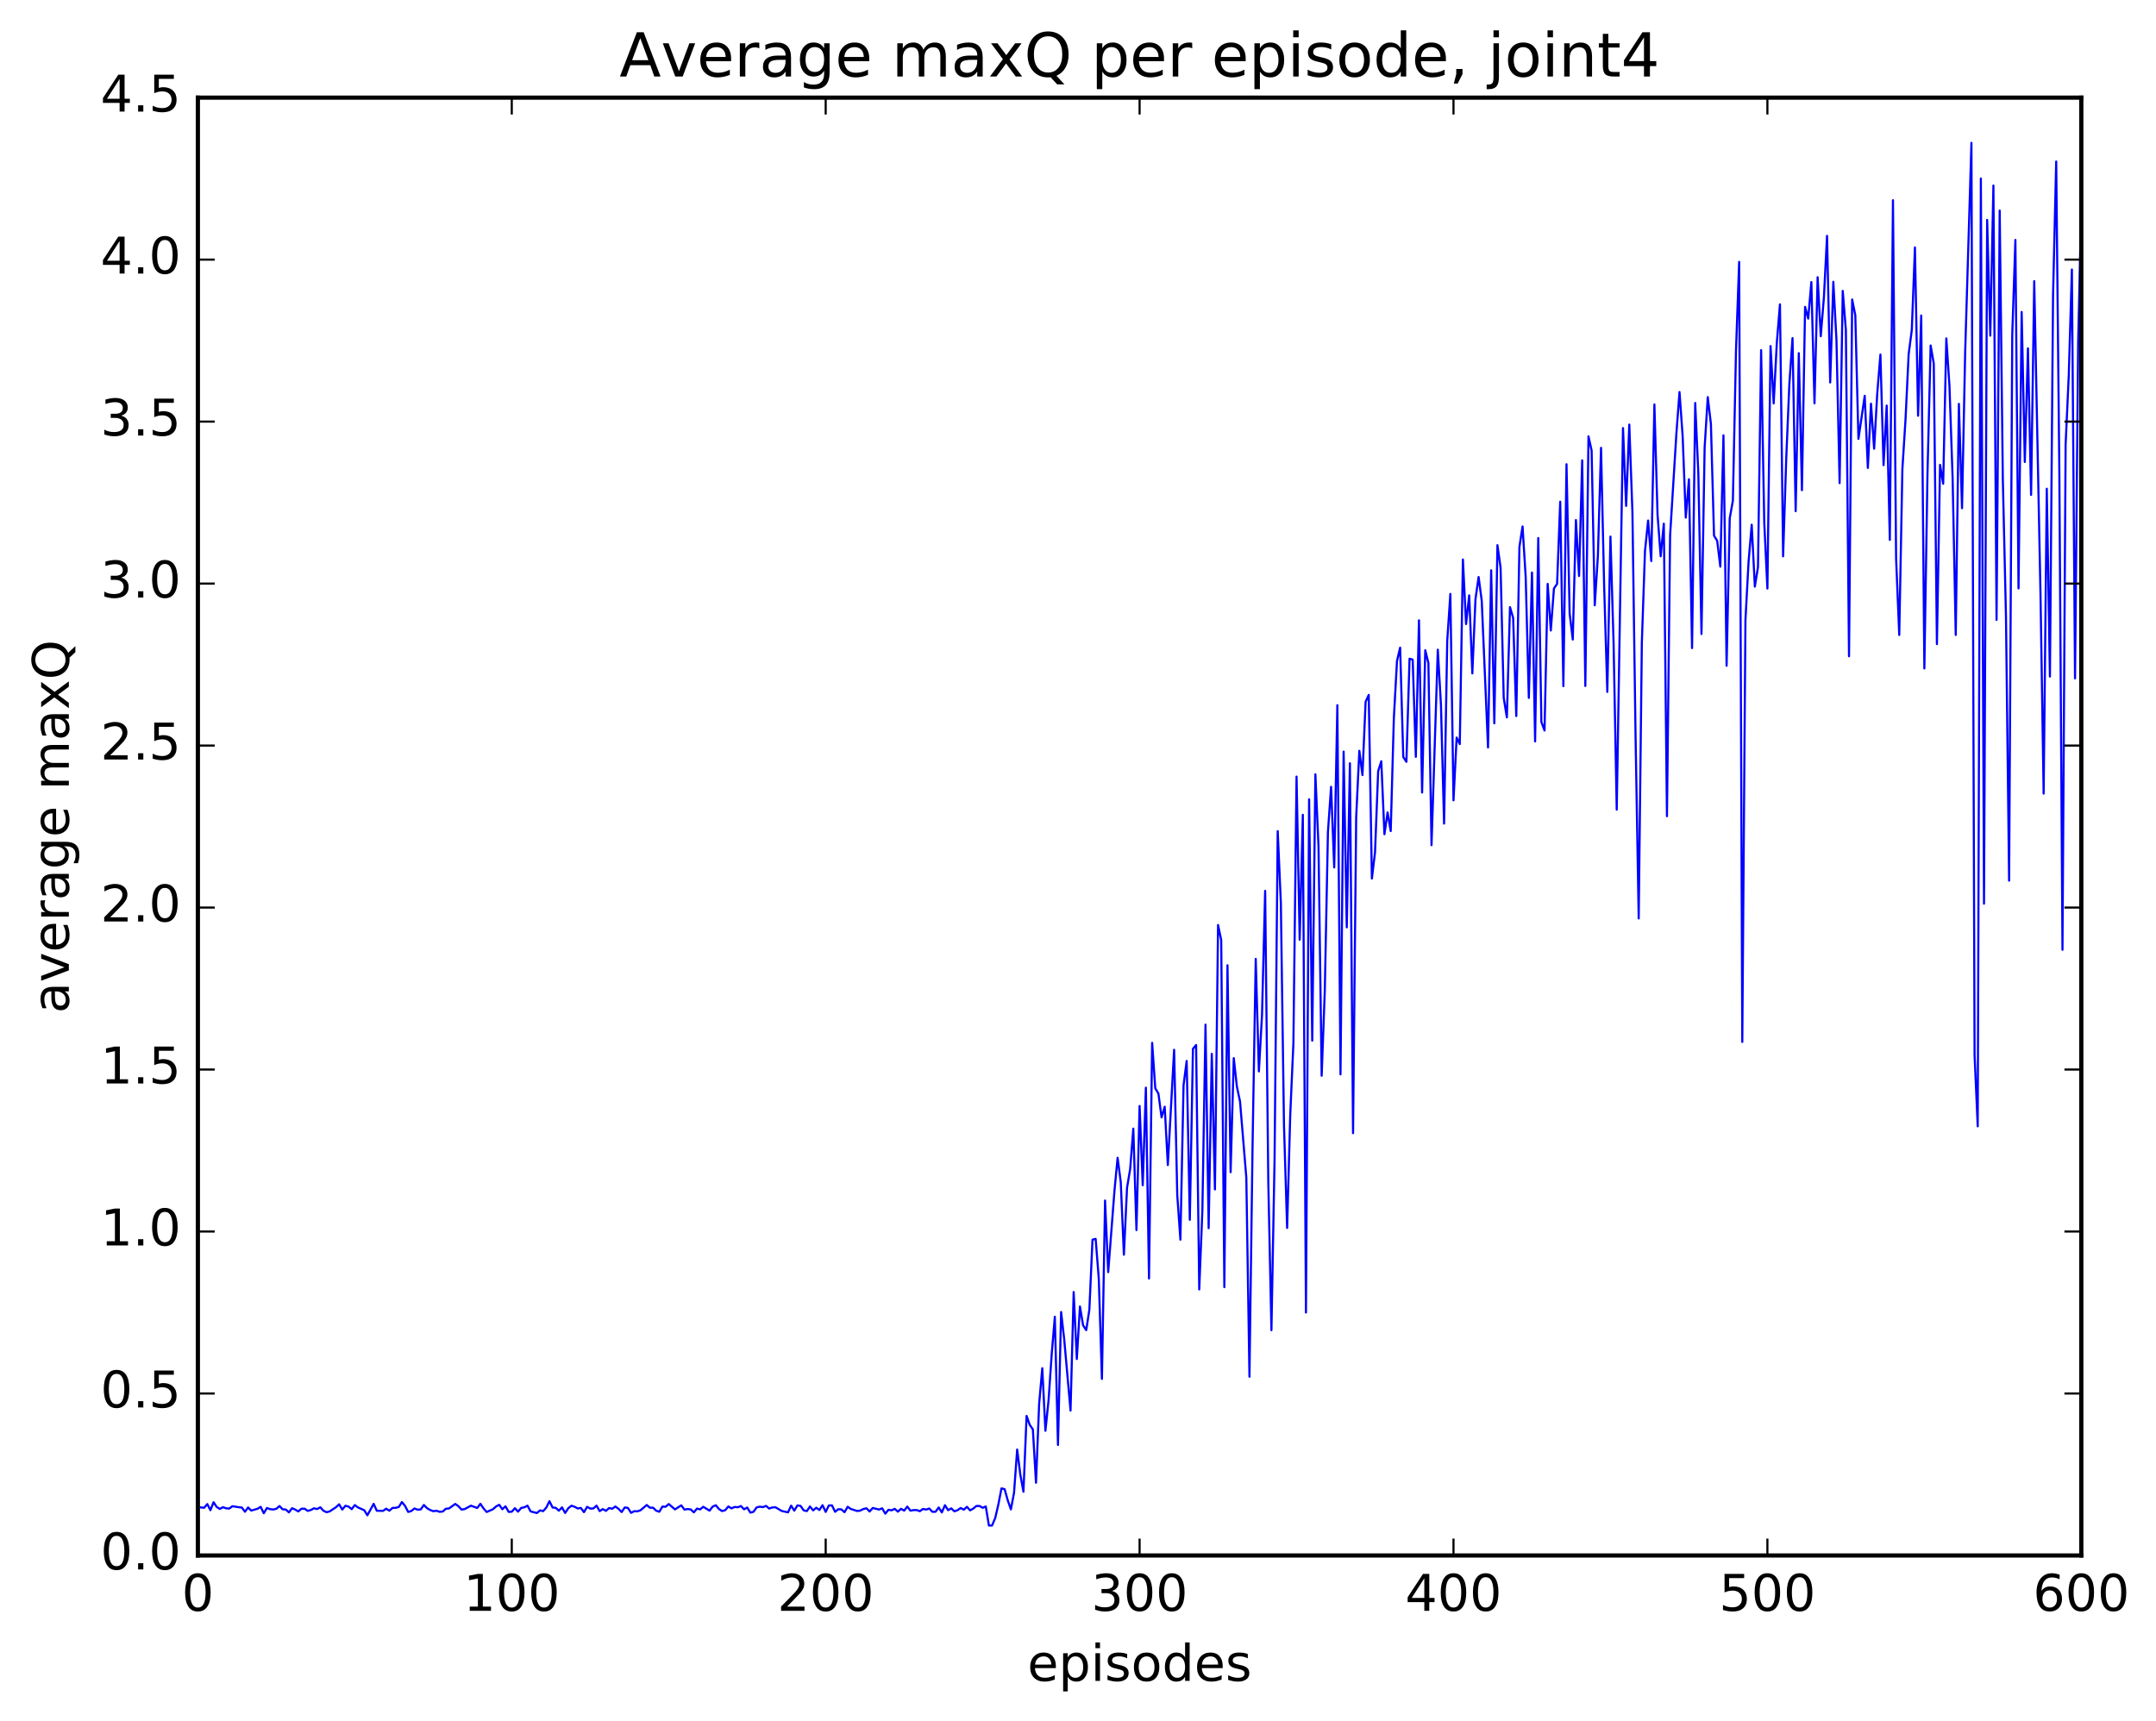 <?xml version="1.0" encoding="utf-8" standalone="no"?>
<!DOCTYPE svg PUBLIC "-//W3C//DTD SVG 1.1//EN"
  "http://www.w3.org/Graphics/SVG/1.1/DTD/svg11.dtd">
<!-- Created with matplotlib (http://matplotlib.org/) -->
<svg height="408pt" version="1.1" viewBox="0 0 511 408" width="511pt" xmlns="http://www.w3.org/2000/svg" xmlns:xlink="http://www.w3.org/1999/xlink">
 <defs>
  <style type="text/css">
*{stroke-linecap:butt;stroke-linejoin:round;stroke-miterlimit:100000;}
  </style>
 </defs>
 <g id="figure_1">
  <g id="patch_1">
   <path d="M 0 408.169 
L 511.95 408.169 
L 511.95 0 
L 0 0 
z
" style="fill:#ffffff;"/>
  </g>
  <g id="axes_1">
   <g id="patch_2">
    <path d="M 46.898 368.742 
L 493.298 368.742 
L 493.298 23.142 
L 46.898 23.142 
z
" style="fill:#ffffff;"/>
   </g>
   <g id="line2d_1">
    <path clip-path="url(#p9654640ce3)" d="M 47.642 357.354 
L 48.386 357.429 
L 49.13 356.557 
L 49.873 358.007 
L 50.617 356.123 
L 51.361 357.241 
L 52.105 357.71 
L 52.849 357.292 
L 53.593 357.561 
L 54.337 357.625 
L 55.081 357.063 
L 56.569 357.303 
L 57.313 357.372 
L 58.057 358.372 
L 58.801 357.366 
L 59.545 358.102 
L 61.033 357.673 
L 61.778 357.207 
L 62.522 358.739 
L 63.266 357.485 
L 64.01 357.761 
L 64.754 357.848 
L 65.498 357.676 
L 66.242 357.019 
L 66.986 357.803 
L 67.73 357.841 
L 68.474 358.525 
L 69.218 357.543 
L 69.962 357.86 
L 70.706 358.301 
L 71.45 357.661 
L 72.194 357.647 
L 72.938 358.177 
L 73.681 357.961 
L 74.425 357.557 
L 75.169 357.74 
L 75.913 357.316 
L 76.657 358.129 
L 77.401 358.493 
L 78.145 358.292 
L 79.633 357.301 
L 80.377 356.61 
L 81.121 357.856 
L 81.865 356.958 
L 82.609 357.155 
L 83.353 357.765 
L 84.097 356.794 
L 84.841 357.359 
L 86.329 358.015 
L 87.073 359.21 
L 88.561 356.501 
L 89.305 358.137 
L 90.793 358.164 
L 91.537 357.65 
L 92.281 358.136 
L 93.025 357.471 
L 93.769 357.445 
L 94.513 357.253 
L 95.257 356.075 
L 96.001 356.998 
L 96.746 358.421 
L 97.49 358.196 
L 98.234 357.599 
L 98.978 357.889 
L 99.722 357.825 
L 100.466 356.771 
L 101.21 357.525 
L 101.954 357.967 
L 102.698 358.241 
L 103.442 358.134 
L 104.186 358.393 
L 104.93 358.325 
L 105.674 357.664 
L 106.418 357.598 
L 107.906 356.521 
L 108.65 357.067 
L 109.394 357.864 
L 110.138 357.744 
L 111.626 356.941 
L 113.114 357.485 
L 113.858 356.486 
L 114.602 357.585 
L 115.346 358.434 
L 116.834 357.781 
L 117.578 357.126 
L 118.322 356.726 
L 119.066 357.785 
L 119.809 357.082 
L 120.553 358.41 
L 121.297 358.369 
L 122.041 357.532 
L 122.785 358.356 
L 123.529 357.463 
L 124.273 357.332 
L 125.017 356.927 
L 125.761 358.298 
L 127.249 358.682 
L 127.993 358.054 
L 128.738 358.23 
L 129.482 357.386 
L 130.226 355.872 
L 130.97 357.374 
L 131.714 357.444 
L 132.458 358.129 
L 133.202 357.343 
L 133.946 358.668 
L 134.69 357.545 
L 135.434 356.946 
L 136.178 357.19 
L 136.922 357.596 
L 137.666 357.475 
L 138.41 358.475 
L 139.154 357.208 
L 139.898 357.626 
L 140.642 357.592 
L 141.386 356.924 
L 142.13 358.225 
L 142.874 357.743 
L 143.618 358.164 
L 144.362 357.497 
L 145.106 357.663 
L 145.85 357.133 
L 146.594 357.684 
L 147.338 358.446 
L 148.082 357.352 
L 148.826 357.47 
L 149.57 358.637 
L 150.314 358.249 
L 151.058 358.279 
L 151.802 358.028 
L 153.29 356.771 
L 154.034 357.426 
L 154.778 357.404 
L 155.522 358.125 
L 156.266 358.373 
L 157.01 357.148 
L 157.754 357.197 
L 158.498 356.553 
L 159.986 357.819 
L 161.474 356.854 
L 162.218 357.868 
L 162.962 357.734 
L 163.706 357.827 
L 164.45 358.515 
L 165.194 357.633 
L 165.938 357.813 
L 166.681 357.199 
L 168.169 358.117 
L 168.913 357.164 
L 169.657 356.832 
L 170.401 357.73 
L 171.145 358.217 
L 171.889 358.001 
L 172.633 357.12 
L 173.377 357.571 
L 174.121 357.244 
L 174.865 357.312 
L 175.609 357.025 
L 176.353 357.799 
L 177.097 357.377 
L 177.841 358.588 
L 178.585 358.388 
L 179.329 357.345 
L 180.073 357.174 
L 180.817 357.28 
L 181.561 356.99 
L 182.305 357.617 
L 183.049 357.358 
L 183.793 357.312 
L 185.281 358.189 
L 186.769 358.521 
L 187.513 356.927 
L 188.257 358.121 
L 189.001 356.873 
L 189.745 356.993 
L 190.489 358.051 
L 191.233 358.218 
L 191.977 357.125 
L 192.721 358.054 
L 193.465 357.423 
L 194.209 357.962 
L 194.953 356.818 
L 195.697 358.415 
L 196.441 356.892 
L 197.185 356.859 
L 197.929 358.386 
L 198.673 357.784 
L 199.417 357.815 
L 200.161 358.484 
L 200.905 357.2 
L 201.649 357.706 
L 203.137 358.194 
L 203.881 358.105 
L 204.625 357.727 
L 205.369 357.56 
L 206.113 358.316 
L 206.857 357.482 
L 208.345 357.854 
L 209.089 357.563 
L 209.833 358.831 
L 210.577 357.908 
L 211.321 358.037 
L 212.065 357.689 
L 212.81 358.352 
L 213.554 357.675 
L 214.298 358.112 
L 215.042 357.151 
L 215.786 358.128 
L 216.53 357.98 
L 217.274 357.986 
L 218.018 358.244 
L 218.762 357.708 
L 219.506 357.862 
L 220.25 357.61 
L 220.994 358.391 
L 221.738 358.378 
L 222.482 357.361 
L 223.226 358.536 
L 223.97 356.828 
L 224.714 358.007 
L 225.458 357.575 
L 226.202 358.279 
L 226.946 358.01 
L 227.69 357.49 
L 228.434 357.893 
L 229.178 357.21 
L 229.922 358.044 
L 230.666 357.632 
L 231.41 357.011 
L 232.154 357.008 
L 232.898 357.441 
L 233.642 357.121 
L 234.386 361.647 
L 235.13 361.641 
L 235.874 359.881 
L 236.618 356.687 
L 237.362 352.839 
L 238.106 353.025 
L 238.85 355.671 
L 239.594 357.817 
L 240.338 353.906 
L 241.082 343.622 
L 241.826 349.54 
L 242.57 353.636 
L 243.314 335.662 
L 244.058 337.778 
L 244.802 338.848 
L 245.546 351.507 
L 246.29 332.77 
L 247.034 324.354 
L 247.778 339.183 
L 248.522 331.97 
L 249.266 321.044 
L 250.01 312.152 
L 250.754 342.551 
L 251.498 311.033 
L 252.242 317.612 
L 253.73 334.392 
L 254.474 306.284 
L 255.218 322.176 
L 255.962 309.72 
L 256.705 314.175 
L 257.45 315.328 
L 258.193 310.485 
L 258.938 293.872 
L 259.682 293.687 
L 260.425 303.084 
L 261.17 326.883 
L 261.913 284.594 
L 262.658 301.567 
L 264.146 282.242 
L 264.889 274.456 
L 265.634 280.237 
L 266.377 297.448 
L 267.122 281.581 
L 267.865 277.112 
L 268.61 267.555 
L 269.353 291.607 
L 270.098 262.182 
L 270.841 280.968 
L 271.586 257.846 
L 272.329 303.084 
L 273.074 247.211 
L 273.817 257.986 
L 274.562 259.257 
L 275.305 264.894 
L 276.05 262.355 
L 276.793 276.189 
L 278.281 248.869 
L 279.026 283.317 
L 279.769 293.878 
L 280.514 257.277 
L 281.257 251.509 
L 282.002 289.168 
L 282.745 248.631 
L 283.49 247.73 
L 284.233 305.678 
L 284.978 286.941 
L 285.721 242.903 
L 286.466 291.158 
L 287.209 249.829 
L 287.954 281.965 
L 288.697 219.286 
L 289.442 222.835 
L 290.185 305.136 
L 290.93 228.826 
L 291.673 277.884 
L 292.418 250.842 
L 293.161 257.602 
L 293.906 261.136 
L 295.394 279.155 
L 296.137 326.369 
L 296.882 270.924 
L 297.625 227.311 
L 298.37 253.987 
L 299.113 240.64 
L 299.858 211.191 
L 300.601 280.088 
L 301.346 315.34 
L 302.089 274.808 
L 302.834 197.031 
L 303.577 213.939 
L 304.322 266.821 
L 305.065 291.094 
L 305.81 264.105 
L 306.553 247.318 
L 307.298 184.098 
L 308.041 222.764 
L 308.786 193.15 
L 309.529 311.157 
L 310.274 189.479 
L 311.017 246.703 
L 311.762 183.555 
L 312.505 200.634 
L 313.25 255.016 
L 313.993 234.882 
L 314.738 197.228 
L 315.481 186.521 
L 316.226 205.637 
L 316.969 167.172 
L 317.714 254.687 
L 318.457 178.173 
L 319.202 219.838 
L 319.945 180.945 
L 320.69 268.637 
L 321.433 193.668 
L 322.178 177.988 
L 322.921 183.744 
L 323.666 166.374 
L 324.409 164.736 
L 325.154 208.265 
L 325.897 202.049 
L 326.642 182.815 
L 327.385 180.465 
L 328.13 197.766 
L 328.873 192.602 
L 329.618 197.015 
L 330.361 170.26 
L 331.106 156.682 
L 331.849 153.53 
L 332.594 179.457 
L 333.337 180.6 
L 334.082 156.153 
L 334.825 156.363 
L 335.57 179.416 
L 336.313 147.056 
L 337.058 187.88 
L 337.801 154.137 
L 338.546 157.151 
L 339.289 200.361 
L 340.777 154.013 
L 341.522 166.997 
L 342.265 195.239 
L 343.01 151.969 
L 343.753 140.793 
L 344.498 189.727 
L 345.241 174.846 
L 345.986 176.393 
L 346.729 132.635 
L 347.474 147.942 
L 348.217 141.132 
L 348.962 159.64 
L 349.705 142.042 
L 350.45 136.786 
L 351.193 142.448 
L 352.682 177.197 
L 353.425 135.196 
L 354.17 171.477 
L 354.913 129.234 
L 355.658 134.574 
L 356.401 165.467 
L 357.146 170.065 
L 357.889 143.924 
L 358.634 146.474 
L 359.377 169.748 
L 360.122 129.657 
L 360.865 124.798 
L 361.61 136.791 
L 362.353 165.447 
L 363.098 135.719 
L 363.841 175.768 
L 364.586 127.544 
L 365.329 171.145 
L 366.074 173.183 
L 366.817 138.42 
L 367.562 149.471 
L 368.305 139.509 
L 369.05 138.412 
L 369.793 118.936 
L 370.538 162.661 
L 371.281 110.047 
L 372.026 145.454 
L 372.769 151.608 
L 373.514 123.28 
L 374.257 136.542 
L 375.002 109.13 
L 375.745 162.617 
L 376.49 103.442 
L 377.233 106.802 
L 377.978 143.498 
L 378.721 131.797 
L 379.466 106.163 
L 380.209 139.107 
L 380.954 164.02 
L 381.697 127.208 
L 382.442 152.497 
L 383.185 191.946 
L 384.673 101.477 
L 385.418 119.933 
L 386.161 100.653 
L 386.906 121.367 
L 387.649 174.552 
L 388.394 217.729 
L 389.137 152.389 
L 389.882 130.655 
L 390.625 123.392 
L 391.37 133 
L 392.113 95.874 
L 392.858 121.996 
L 393.601 131.877 
L 394.346 124.14 
L 395.089 193.49 
L 395.834 126.964 
L 397.322 102.846 
L 398.065 92.93 
L 398.81 103.389 
L 399.553 122.702 
L 400.298 113.614 
L 401.041 153.637 
L 401.786 95.531 
L 402.529 112.297 
L 403.274 150.296 
L 404.017 106.156 
L 404.762 94.136 
L 405.505 100.472 
L 406.25 126.993 
L 406.993 128.19 
L 407.738 134.335 
L 408.481 103.195 
L 409.226 157.828 
L 409.969 122.867 
L 410.714 118.692 
L 411.457 82.969 
L 412.202 62.081 
L 412.945 247.007 
L 413.69 147.004 
L 414.433 133.177 
L 415.178 124.386 
L 415.921 139.066 
L 416.666 134.428 
L 417.409 83.004 
L 418.154 123.979 
L 418.897 139.514 
L 419.642 82.039 
L 420.385 95.641 
L 421.13 81.252 
L 421.873 72.151 
L 422.618 131.884 
L 423.361 108.697 
L 424.106 90.958 
L 424.849 80.146 
L 425.594 121.181 
L 426.337 83.721 
L 427.082 116.206 
L 427.825 72.746 
L 428.57 75.531 
L 429.313 66.862 
L 430.058 95.611 
L 430.801 65.718 
L 431.546 79.698 
L 432.289 70.519 
L 433.034 55.905 
L 433.777 90.668 
L 434.522 66.808 
L 435.265 80.56 
L 436.01 114.53 
L 436.753 68.957 
L 437.498 78.273 
L 438.241 155.578 
L 438.986 71 
L 439.729 74.709 
L 440.474 104.049 
L 441.962 93.829 
L 442.705 110.93 
L 443.45 95.695 
L 444.193 106.375 
L 444.938 93.208 
L 445.682 84.055 
L 446.425 110.273 
L 447.17 96.142 
L 447.913 127.983 
L 448.658 47.464 
L 449.401 132.444 
L 450.146 150.528 
L 450.889 111.21 
L 451.634 99.429 
L 452.377 83.957 
L 453.122 78.22 
L 453.865 58.653 
L 454.61 98.562 
L 455.353 74.797 
L 456.098 158.469 
L 456.841 112.159 
L 457.586 81.902 
L 458.329 86.17 
L 459.074 152.698 
L 459.817 110.195 
L 460.562 114.683 
L 461.305 80.216 
L 462.05 91.534 
L 462.793 113.196 
L 463.538 150.52 
L 464.281 95.736 
L 465.026 120.474 
L 465.769 83.487 
L 467.257 33.857 
L 468.002 250.175 
L 468.745 267.004 
L 469.49 42.32 
L 470.233 214.231 
L 470.978 52.125 
L 471.721 79.564 
L 472.466 43.985 
L 473.209 146.953 
L 473.954 49.915 
L 474.697 113.622 
L 475.442 146.185 
L 476.185 208.772 
L 476.93 79.414 
L 477.673 56.877 
L 478.418 139.489 
L 479.161 73.957 
L 479.906 109.521 
L 480.649 82.573 
L 481.394 117.325 
L 482.137 66.648 
L 483.625 140.856 
L 484.37 188.13 
L 485.113 115.853 
L 485.858 160.385 
L 486.601 69.9 
L 487.346 38.287 
L 488.089 111.895 
L 488.834 225.155 
L 489.577 105.404 
L 490.322 89.039 
L 491.065 63.891 
L 491.81 160.81 
L 492.553 80.927 
L 493.298 48.436 
L 493.298 48.436 
" style="fill:none;stroke:#0000ff;stroke-linecap:square;stroke-width:0.5;"/>
   </g>
   <g id="patch_3">
    <path d="M 493.298 368.742 
L 493.298 23.142 
" style="fill:none;stroke:#000000;stroke-linecap:square;stroke-linejoin:miter;"/>
   </g>
   <g id="patch_4">
    <path d="M 46.898 368.742 
L 46.898 23.142 
" style="fill:none;stroke:#000000;stroke-linecap:square;stroke-linejoin:miter;"/>
   </g>
   <g id="patch_5">
    <path d="M 46.898 23.142 
L 493.298 23.142 
" style="fill:none;stroke:#000000;stroke-linecap:square;stroke-linejoin:miter;"/>
   </g>
   <g id="patch_6">
    <path d="M 46.898 368.742 
L 493.298 368.742 
" style="fill:none;stroke:#000000;stroke-linecap:square;stroke-linejoin:miter;"/>
   </g>
   <g id="matplotlib.axis_1">
    <g id="xtick_1">
     <g id="line2d_2">
      <defs>
       <path d="M 0 0 
L 0 -4 
" id="m40bc221edb" style="stroke:#000000;stroke-width:0.5;"/>
      </defs>
      <g>
       <use style="stroke:#000000;stroke-width:0.5;" x="46.898" xlink:href="#m40bc221edb" y="368.742"/>
      </g>
     </g>
     <g id="line2d_3">
      <defs>
       <path d="M 0 0 
L 0 4 
" id="m021a0d7e4c" style="stroke:#000000;stroke-width:0.5;"/>
      </defs>
      <g>
       <use style="stroke:#000000;stroke-width:0.5;" x="46.898" xlink:href="#m021a0d7e4c" y="23.142"/>
      </g>
     </g>
     <g id="text_1">
      <!-- 0 -->
      <defs>
       <path d="M 31.781 66.406 
Q 24.172 66.406 20.328 58.906 
Q 16.5 51.422 16.5 36.375 
Q 16.5 21.391 20.328 13.891 
Q 24.172 6.391 31.781 6.391 
Q 39.453 6.391 43.281 13.891 
Q 47.125 21.391 47.125 36.375 
Q 47.125 51.422 43.281 58.906 
Q 39.453 66.406 31.781 66.406 
M 31.781 74.219 
Q 44.047 74.219 50.516 64.516 
Q 56.984 54.828 56.984 36.375 
Q 56.984 17.969 50.516 8.266 
Q 44.047 -1.422 31.781 -1.422 
Q 19.531 -1.422 13.062 8.266 
Q 6.594 17.969 6.594 36.375 
Q 6.594 54.828 13.062 64.516 
Q 19.531 74.219 31.781 74.219 
" id="BitstreamVeraSans-Roman-30"/>
      </defs>
      <g transform="translate(43.08 381.86)scale(0.12 -0.12)">
       <use xlink:href="#BitstreamVeraSans-Roman-30"/>
      </g>
     </g>
    </g>
    <g id="xtick_2">
     <g id="line2d_4">
      <g>
       <use style="stroke:#000000;stroke-width:0.5;" x="121.297" xlink:href="#m40bc221edb" y="368.742"/>
      </g>
     </g>
     <g id="line2d_5">
      <g>
       <use style="stroke:#000000;stroke-width:0.5;" x="121.297" xlink:href="#m021a0d7e4c" y="23.142"/>
      </g>
     </g>
     <g id="text_2">
      <!-- 100 -->
      <defs>
       <path d="M 12.406 8.297 
L 28.516 8.297 
L 28.516 63.922 
L 10.984 60.406 
L 10.984 69.391 
L 28.422 72.906 
L 38.281 72.906 
L 38.281 8.297 
L 54.391 8.297 
L 54.391 0 
L 12.406 0 
z
" id="BitstreamVeraSans-Roman-31"/>
      </defs>
      <g transform="translate(109.845 381.86)scale(0.12 -0.12)">
       <use xlink:href="#BitstreamVeraSans-Roman-31"/>
       <use x="63.623" xlink:href="#BitstreamVeraSans-Roman-30"/>
       <use x="127.246" xlink:href="#BitstreamVeraSans-Roman-30"/>
      </g>
     </g>
    </g>
    <g id="xtick_3">
     <g id="line2d_6">
      <g>
       <use style="stroke:#000000;stroke-width:0.5;" x="195.697" xlink:href="#m40bc221edb" y="368.742"/>
      </g>
     </g>
     <g id="line2d_7">
      <g>
       <use style="stroke:#000000;stroke-width:0.5;" x="195.697" xlink:href="#m021a0d7e4c" y="23.142"/>
      </g>
     </g>
     <g id="text_3">
      <!-- 200 -->
      <defs>
       <path d="M 19.188 8.297 
L 53.609 8.297 
L 53.609 0 
L 7.328 0 
L 7.328 8.297 
Q 12.938 14.109 22.625 23.891 
Q 32.328 33.688 34.812 36.531 
Q 39.547 41.844 41.422 45.531 
Q 43.312 49.219 43.312 52.781 
Q 43.312 58.594 39.234 62.25 
Q 35.156 65.922 28.609 65.922 
Q 23.969 65.922 18.812 64.312 
Q 13.672 62.703 7.812 59.422 
L 7.812 69.391 
Q 13.766 71.781 18.938 73 
Q 24.125 74.219 28.422 74.219 
Q 39.75 74.219 46.484 68.547 
Q 53.219 62.891 53.219 53.422 
Q 53.219 48.922 51.531 44.891 
Q 49.859 40.875 45.406 35.406 
Q 44.188 33.984 37.641 27.219 
Q 31.109 20.453 19.188 8.297 
" id="BitstreamVeraSans-Roman-32"/>
      </defs>
      <g transform="translate(184.245 381.86)scale(0.12 -0.12)">
       <use xlink:href="#BitstreamVeraSans-Roman-32"/>
       <use x="63.623" xlink:href="#BitstreamVeraSans-Roman-30"/>
       <use x="127.246" xlink:href="#BitstreamVeraSans-Roman-30"/>
      </g>
     </g>
    </g>
    <g id="xtick_4">
     <g id="line2d_8">
      <g>
       <use style="stroke:#000000;stroke-width:0.5;" x="270.098" xlink:href="#m40bc221edb" y="368.742"/>
      </g>
     </g>
     <g id="line2d_9">
      <g>
       <use style="stroke:#000000;stroke-width:0.5;" x="270.098" xlink:href="#m021a0d7e4c" y="23.142"/>
      </g>
     </g>
     <g id="text_4">
      <!-- 300 -->
      <defs>
       <path d="M 40.578 39.312 
Q 47.656 37.797 51.625 33 
Q 55.609 28.219 55.609 21.188 
Q 55.609 10.406 48.188 4.484 
Q 40.766 -1.422 27.094 -1.422 
Q 22.516 -1.422 17.656 -0.516 
Q 12.797 0.391 7.625 2.203 
L 7.625 11.719 
Q 11.719 9.328 16.594 8.109 
Q 21.484 6.891 26.812 6.891 
Q 36.078 6.891 40.938 10.547 
Q 45.797 14.203 45.797 21.188 
Q 45.797 27.641 41.281 31.266 
Q 36.766 34.906 28.719 34.906 
L 20.219 34.906 
L 20.219 43.016 
L 29.109 43.016 
Q 36.375 43.016 40.234 45.922 
Q 44.094 48.828 44.094 54.297 
Q 44.094 59.906 40.109 62.906 
Q 36.141 65.922 28.719 65.922 
Q 24.656 65.922 20.016 65.031 
Q 15.375 64.156 9.812 62.312 
L 9.812 71.094 
Q 15.438 72.656 20.344 73.438 
Q 25.25 74.219 29.594 74.219 
Q 40.828 74.219 47.359 69.109 
Q 53.906 64.016 53.906 55.328 
Q 53.906 49.266 50.438 45.094 
Q 46.969 40.922 40.578 39.312 
" id="BitstreamVeraSans-Roman-33"/>
      </defs>
      <g transform="translate(258.645 381.86)scale(0.12 -0.12)">
       <use xlink:href="#BitstreamVeraSans-Roman-33"/>
       <use x="63.623" xlink:href="#BitstreamVeraSans-Roman-30"/>
       <use x="127.246" xlink:href="#BitstreamVeraSans-Roman-30"/>
      </g>
     </g>
    </g>
    <g id="xtick_5">
     <g id="line2d_10">
      <g>
       <use style="stroke:#000000;stroke-width:0.5;" x="344.498" xlink:href="#m40bc221edb" y="368.742"/>
      </g>
     </g>
     <g id="line2d_11">
      <g>
       <use style="stroke:#000000;stroke-width:0.5;" x="344.498" xlink:href="#m021a0d7e4c" y="23.142"/>
      </g>
     </g>
     <g id="text_5">
      <!-- 400 -->
      <defs>
       <path d="M 37.797 64.312 
L 12.891 25.391 
L 37.797 25.391 
z
M 35.203 72.906 
L 47.609 72.906 
L 47.609 25.391 
L 58.016 25.391 
L 58.016 17.188 
L 47.609 17.188 
L 47.609 0 
L 37.797 0 
L 37.797 17.188 
L 4.891 17.188 
L 4.891 26.703 
z
" id="BitstreamVeraSans-Roman-34"/>
      </defs>
      <g transform="translate(333.045 381.86)scale(0.12 -0.12)">
       <use xlink:href="#BitstreamVeraSans-Roman-34"/>
       <use x="63.623" xlink:href="#BitstreamVeraSans-Roman-30"/>
       <use x="127.246" xlink:href="#BitstreamVeraSans-Roman-30"/>
      </g>
     </g>
    </g>
    <g id="xtick_6">
     <g id="line2d_12">
      <g>
       <use style="stroke:#000000;stroke-width:0.5;" x="418.897" xlink:href="#m40bc221edb" y="368.742"/>
      </g>
     </g>
     <g id="line2d_13">
      <g>
       <use style="stroke:#000000;stroke-width:0.5;" x="418.897" xlink:href="#m021a0d7e4c" y="23.142"/>
      </g>
     </g>
     <g id="text_6">
      <!-- 500 -->
      <defs>
       <path d="M 10.797 72.906 
L 49.516 72.906 
L 49.516 64.594 
L 19.828 64.594 
L 19.828 46.734 
Q 21.969 47.469 24.109 47.828 
Q 26.266 48.188 28.422 48.188 
Q 40.625 48.188 47.75 41.5 
Q 54.891 34.812 54.891 23.391 
Q 54.891 11.625 47.562 5.094 
Q 40.234 -1.422 26.906 -1.422 
Q 22.312 -1.422 17.547 -0.641 
Q 12.797 0.141 7.719 1.703 
L 7.719 11.625 
Q 12.109 9.234 16.797 8.062 
Q 21.484 6.891 26.703 6.891 
Q 35.156 6.891 40.078 11.328 
Q 45.016 15.766 45.016 23.391 
Q 45.016 31 40.078 35.438 
Q 35.156 39.891 26.703 39.891 
Q 22.75 39.891 18.812 39.016 
Q 14.891 38.141 10.797 36.281 
z
" id="BitstreamVeraSans-Roman-35"/>
      </defs>
      <g transform="translate(407.445 381.86)scale(0.12 -0.12)">
       <use xlink:href="#BitstreamVeraSans-Roman-35"/>
       <use x="63.623" xlink:href="#BitstreamVeraSans-Roman-30"/>
       <use x="127.246" xlink:href="#BitstreamVeraSans-Roman-30"/>
      </g>
     </g>
    </g>
    <g id="xtick_7">
     <g id="line2d_14">
      <g>
       <use style="stroke:#000000;stroke-width:0.5;" x="493.298" xlink:href="#m40bc221edb" y="368.742"/>
      </g>
     </g>
     <g id="line2d_15">
      <g>
       <use style="stroke:#000000;stroke-width:0.5;" x="493.298" xlink:href="#m021a0d7e4c" y="23.142"/>
      </g>
     </g>
     <g id="text_7">
      <!-- 600 -->
      <defs>
       <path d="M 33.016 40.375 
Q 26.375 40.375 22.484 35.828 
Q 18.609 31.297 18.609 23.391 
Q 18.609 15.531 22.484 10.953 
Q 26.375 6.391 33.016 6.391 
Q 39.656 6.391 43.531 10.953 
Q 47.406 15.531 47.406 23.391 
Q 47.406 31.297 43.531 35.828 
Q 39.656 40.375 33.016 40.375 
M 52.594 71.297 
L 52.594 62.312 
Q 48.875 64.062 45.094 64.984 
Q 41.312 65.922 37.594 65.922 
Q 27.828 65.922 22.672 59.328 
Q 17.531 52.734 16.797 39.406 
Q 19.672 43.656 24.016 45.922 
Q 28.375 48.188 33.594 48.188 
Q 44.578 48.188 50.953 41.516 
Q 57.328 34.859 57.328 23.391 
Q 57.328 12.156 50.688 5.359 
Q 44.047 -1.422 33.016 -1.422 
Q 20.359 -1.422 13.672 8.266 
Q 6.984 17.969 6.984 36.375 
Q 6.984 53.656 15.188 63.938 
Q 23.391 74.219 37.203 74.219 
Q 40.922 74.219 44.703 73.484 
Q 48.484 72.75 52.594 71.297 
" id="BitstreamVeraSans-Roman-36"/>
      </defs>
      <g transform="translate(481.845 381.86)scale(0.12 -0.12)">
       <use xlink:href="#BitstreamVeraSans-Roman-36"/>
       <use x="63.623" xlink:href="#BitstreamVeraSans-Roman-30"/>
       <use x="127.246" xlink:href="#BitstreamVeraSans-Roman-30"/>
      </g>
     </g>
    </g>
    <g id="text_8">
     <!-- episodes -->
     <defs>
      <path d="M 45.406 46.391 
L 45.406 75.984 
L 54.391 75.984 
L 54.391 0 
L 45.406 0 
L 45.406 8.203 
Q 42.578 3.328 38.25 0.953 
Q 33.938 -1.422 27.875 -1.422 
Q 17.969 -1.422 11.734 6.484 
Q 5.516 14.406 5.516 27.297 
Q 5.516 40.188 11.734 48.094 
Q 17.969 56 27.875 56 
Q 33.938 56 38.25 53.625 
Q 42.578 51.266 45.406 46.391 
M 14.797 27.297 
Q 14.797 17.391 18.875 11.75 
Q 22.953 6.109 30.078 6.109 
Q 37.203 6.109 41.297 11.75 
Q 45.406 17.391 45.406 27.297 
Q 45.406 37.203 41.297 42.844 
Q 37.203 48.484 30.078 48.484 
Q 22.953 48.484 18.875 42.844 
Q 14.797 37.203 14.797 27.297 
" id="BitstreamVeraSans-Roman-64"/>
      <path d="M 44.281 53.078 
L 44.281 44.578 
Q 40.484 46.531 36.375 47.5 
Q 32.281 48.484 27.875 48.484 
Q 21.188 48.484 17.844 46.438 
Q 14.5 44.391 14.5 40.281 
Q 14.5 37.156 16.891 35.375 
Q 19.281 33.594 26.516 31.984 
L 29.594 31.297 
Q 39.156 29.25 43.188 25.516 
Q 47.219 21.781 47.219 15.094 
Q 47.219 7.469 41.188 3.016 
Q 35.156 -1.422 24.609 -1.422 
Q 20.219 -1.422 15.453 -0.562 
Q 10.688 0.297 5.422 2 
L 5.422 11.281 
Q 10.406 8.688 15.234 7.391 
Q 20.062 6.109 24.812 6.109 
Q 31.156 6.109 34.562 8.281 
Q 37.984 10.453 37.984 14.406 
Q 37.984 18.062 35.516 20.016 
Q 33.062 21.969 24.703 23.781 
L 21.578 24.516 
Q 13.234 26.266 9.516 29.906 
Q 5.812 33.547 5.812 39.891 
Q 5.812 47.609 11.281 51.797 
Q 16.75 56 26.812 56 
Q 31.781 56 36.172 55.266 
Q 40.578 54.547 44.281 53.078 
" id="BitstreamVeraSans-Roman-73"/>
      <path d="M 56.203 29.594 
L 56.203 25.203 
L 14.891 25.203 
Q 15.484 15.922 20.484 11.062 
Q 25.484 6.203 34.422 6.203 
Q 39.594 6.203 44.453 7.469 
Q 49.312 8.734 54.109 11.281 
L 54.109 2.781 
Q 49.266 0.734 44.188 -0.344 
Q 39.109 -1.422 33.891 -1.422 
Q 20.797 -1.422 13.156 6.188 
Q 5.516 13.812 5.516 26.812 
Q 5.516 40.234 12.766 48.109 
Q 20.016 56 32.328 56 
Q 43.359 56 49.781 48.891 
Q 56.203 41.797 56.203 29.594 
M 47.219 32.234 
Q 47.125 39.594 43.094 43.984 
Q 39.062 48.391 32.422 48.391 
Q 24.906 48.391 20.391 44.141 
Q 15.875 39.891 15.188 32.172 
z
" id="BitstreamVeraSans-Roman-65"/>
      <path d="M 30.609 48.391 
Q 23.391 48.391 19.188 42.75 
Q 14.984 37.109 14.984 27.297 
Q 14.984 17.484 19.156 11.844 
Q 23.344 6.203 30.609 6.203 
Q 37.797 6.203 41.984 11.859 
Q 46.188 17.531 46.188 27.297 
Q 46.188 37.016 41.984 42.703 
Q 37.797 48.391 30.609 48.391 
M 30.609 56 
Q 42.328 56 49.016 48.375 
Q 55.719 40.766 55.719 27.297 
Q 55.719 13.875 49.016 6.219 
Q 42.328 -1.422 30.609 -1.422 
Q 18.844 -1.422 12.172 6.219 
Q 5.516 13.875 5.516 27.297 
Q 5.516 40.766 12.172 48.375 
Q 18.844 56 30.609 56 
" id="BitstreamVeraSans-Roman-6f"/>
      <path d="M 9.422 54.688 
L 18.406 54.688 
L 18.406 0 
L 9.422 0 
z
M 9.422 75.984 
L 18.406 75.984 
L 18.406 64.594 
L 9.422 64.594 
z
" id="BitstreamVeraSans-Roman-69"/>
      <path d="M 18.109 8.203 
L 18.109 -20.797 
L 9.078 -20.797 
L 9.078 54.688 
L 18.109 54.688 
L 18.109 46.391 
Q 20.953 51.266 25.266 53.625 
Q 29.594 56 35.594 56 
Q 45.562 56 51.781 48.094 
Q 58.016 40.188 58.016 27.297 
Q 58.016 14.406 51.781 6.484 
Q 45.562 -1.422 35.594 -1.422 
Q 29.594 -1.422 25.266 0.953 
Q 20.953 3.328 18.109 8.203 
M 48.688 27.297 
Q 48.688 37.203 44.609 42.844 
Q 40.531 48.484 33.406 48.484 
Q 26.266 48.484 22.188 42.844 
Q 18.109 37.203 18.109 27.297 
Q 18.109 17.391 22.188 11.75 
Q 26.266 6.109 33.406 6.109 
Q 40.531 6.109 44.609 11.75 
Q 48.688 17.391 48.688 27.297 
" id="BitstreamVeraSans-Roman-70"/>
     </defs>
     <g transform="translate(243.506 398.474)scale(0.12 -0.12)">
      <use xlink:href="#BitstreamVeraSans-Roman-65"/>
      <use x="61.523" xlink:href="#BitstreamVeraSans-Roman-70"/>
      <use x="125.0" xlink:href="#BitstreamVeraSans-Roman-69"/>
      <use x="152.783" xlink:href="#BitstreamVeraSans-Roman-73"/>
      <use x="204.883" xlink:href="#BitstreamVeraSans-Roman-6f"/>
      <use x="266.064" xlink:href="#BitstreamVeraSans-Roman-64"/>
      <use x="329.541" xlink:href="#BitstreamVeraSans-Roman-65"/>
      <use x="391.064" xlink:href="#BitstreamVeraSans-Roman-73"/>
     </g>
    </g>
   </g>
   <g id="matplotlib.axis_2">
    <g id="ytick_1">
     <g id="line2d_16">
      <defs>
       <path d="M 0 0 
L 4 0 
" id="m73e6da8cd7" style="stroke:#000000;stroke-width:0.5;"/>
      </defs>
      <g>
       <use style="stroke:#000000;stroke-width:0.5;" x="46.898" xlink:href="#m73e6da8cd7" y="368.742"/>
      </g>
     </g>
     <g id="line2d_17">
      <defs>
       <path d="M 0 0 
L -4 0 
" id="m8d1c3f0416" style="stroke:#000000;stroke-width:0.5;"/>
      </defs>
      <g>
       <use style="stroke:#000000;stroke-width:0.5;" x="493.298" xlink:href="#m8d1c3f0416" y="368.742"/>
      </g>
     </g>
     <g id="text_9">
      <!-- 0.0 -->
      <defs>
       <path d="M 10.688 12.406 
L 21 12.406 
L 21 0 
L 10.688 0 
z
" id="BitstreamVeraSans-Roman-2e"/>
      </defs>
      <g transform="translate(23.814 372.053)scale(0.12 -0.12)">
       <use xlink:href="#BitstreamVeraSans-Roman-30"/>
       <use x="63.623" xlink:href="#BitstreamVeraSans-Roman-2e"/>
       <use x="95.41" xlink:href="#BitstreamVeraSans-Roman-30"/>
      </g>
     </g>
    </g>
    <g id="ytick_2">
     <g id="line2d_18">
      <g>
       <use style="stroke:#000000;stroke-width:0.5;" x="46.898" xlink:href="#m73e6da8cd7" y="330.342"/>
      </g>
     </g>
     <g id="line2d_19">
      <g>
       <use style="stroke:#000000;stroke-width:0.5;" x="493.298" xlink:href="#m8d1c3f0416" y="330.342"/>
      </g>
     </g>
     <g id="text_10">
      <!-- 0.5 -->
      <g transform="translate(23.814 333.653)scale(0.12 -0.12)">
       <use xlink:href="#BitstreamVeraSans-Roman-30"/>
       <use x="63.623" xlink:href="#BitstreamVeraSans-Roman-2e"/>
       <use x="95.41" xlink:href="#BitstreamVeraSans-Roman-35"/>
      </g>
     </g>
    </g>
    <g id="ytick_3">
     <g id="line2d_20">
      <g>
       <use style="stroke:#000000;stroke-width:0.5;" x="46.898" xlink:href="#m73e6da8cd7" y="291.942"/>
      </g>
     </g>
     <g id="line2d_21">
      <g>
       <use style="stroke:#000000;stroke-width:0.5;" x="493.298" xlink:href="#m8d1c3f0416" y="291.942"/>
      </g>
     </g>
     <g id="text_11">
      <!-- 1.0 -->
      <g transform="translate(23.814 295.253)scale(0.12 -0.12)">
       <use xlink:href="#BitstreamVeraSans-Roman-31"/>
       <use x="63.623" xlink:href="#BitstreamVeraSans-Roman-2e"/>
       <use x="95.41" xlink:href="#BitstreamVeraSans-Roman-30"/>
      </g>
     </g>
    </g>
    <g id="ytick_4">
     <g id="line2d_22">
      <g>
       <use style="stroke:#000000;stroke-width:0.5;" x="46.898" xlink:href="#m73e6da8cd7" y="253.542"/>
      </g>
     </g>
     <g id="line2d_23">
      <g>
       <use style="stroke:#000000;stroke-width:0.5;" x="493.298" xlink:href="#m8d1c3f0416" y="253.542"/>
      </g>
     </g>
     <g id="text_12">
      <!-- 1.5 -->
      <g transform="translate(23.814 256.853)scale(0.12 -0.12)">
       <use xlink:href="#BitstreamVeraSans-Roman-31"/>
       <use x="63.623" xlink:href="#BitstreamVeraSans-Roman-2e"/>
       <use x="95.41" xlink:href="#BitstreamVeraSans-Roman-35"/>
      </g>
     </g>
    </g>
    <g id="ytick_5">
     <g id="line2d_24">
      <g>
       <use style="stroke:#000000;stroke-width:0.5;" x="46.898" xlink:href="#m73e6da8cd7" y="215.142"/>
      </g>
     </g>
     <g id="line2d_25">
      <g>
       <use style="stroke:#000000;stroke-width:0.5;" x="493.298" xlink:href="#m8d1c3f0416" y="215.142"/>
      </g>
     </g>
     <g id="text_13">
      <!-- 2.0 -->
      <g transform="translate(23.814 218.453)scale(0.12 -0.12)">
       <use xlink:href="#BitstreamVeraSans-Roman-32"/>
       <use x="63.623" xlink:href="#BitstreamVeraSans-Roman-2e"/>
       <use x="95.41" xlink:href="#BitstreamVeraSans-Roman-30"/>
      </g>
     </g>
    </g>
    <g id="ytick_6">
     <g id="line2d_26">
      <g>
       <use style="stroke:#000000;stroke-width:0.5;" x="46.898" xlink:href="#m73e6da8cd7" y="176.742"/>
      </g>
     </g>
     <g id="line2d_27">
      <g>
       <use style="stroke:#000000;stroke-width:0.5;" x="493.298" xlink:href="#m8d1c3f0416" y="176.742"/>
      </g>
     </g>
     <g id="text_14">
      <!-- 2.5 -->
      <g transform="translate(23.814 180.053)scale(0.12 -0.12)">
       <use xlink:href="#BitstreamVeraSans-Roman-32"/>
       <use x="63.623" xlink:href="#BitstreamVeraSans-Roman-2e"/>
       <use x="95.41" xlink:href="#BitstreamVeraSans-Roman-35"/>
      </g>
     </g>
    </g>
    <g id="ytick_7">
     <g id="line2d_28">
      <g>
       <use style="stroke:#000000;stroke-width:0.5;" x="46.898" xlink:href="#m73e6da8cd7" y="138.342"/>
      </g>
     </g>
     <g id="line2d_29">
      <g>
       <use style="stroke:#000000;stroke-width:0.5;" x="493.298" xlink:href="#m8d1c3f0416" y="138.342"/>
      </g>
     </g>
     <g id="text_15">
      <!-- 3.0 -->
      <g transform="translate(23.814 141.653)scale(0.12 -0.12)">
       <use xlink:href="#BitstreamVeraSans-Roman-33"/>
       <use x="63.623" xlink:href="#BitstreamVeraSans-Roman-2e"/>
       <use x="95.41" xlink:href="#BitstreamVeraSans-Roman-30"/>
      </g>
     </g>
    </g>
    <g id="ytick_8">
     <g id="line2d_30">
      <g>
       <use style="stroke:#000000;stroke-width:0.5;" x="46.898" xlink:href="#m73e6da8cd7" y="99.942"/>
      </g>
     </g>
     <g id="line2d_31">
      <g>
       <use style="stroke:#000000;stroke-width:0.5;" x="493.298" xlink:href="#m8d1c3f0416" y="99.942"/>
      </g>
     </g>
     <g id="text_16">
      <!-- 3.5 -->
      <g transform="translate(23.814 103.253)scale(0.12 -0.12)">
       <use xlink:href="#BitstreamVeraSans-Roman-33"/>
       <use x="63.623" xlink:href="#BitstreamVeraSans-Roman-2e"/>
       <use x="95.41" xlink:href="#BitstreamVeraSans-Roman-35"/>
      </g>
     </g>
    </g>
    <g id="ytick_9">
     <g id="line2d_32">
      <g>
       <use style="stroke:#000000;stroke-width:0.5;" x="46.898" xlink:href="#m73e6da8cd7" y="61.542"/>
      </g>
     </g>
     <g id="line2d_33">
      <g>
       <use style="stroke:#000000;stroke-width:0.5;" x="493.298" xlink:href="#m8d1c3f0416" y="61.542"/>
      </g>
     </g>
     <g id="text_17">
      <!-- 4.0 -->
      <g transform="translate(23.814 64.853)scale(0.12 -0.12)">
       <use xlink:href="#BitstreamVeraSans-Roman-34"/>
       <use x="63.623" xlink:href="#BitstreamVeraSans-Roman-2e"/>
       <use x="95.41" xlink:href="#BitstreamVeraSans-Roman-30"/>
      </g>
     </g>
    </g>
    <g id="ytick_10">
     <g id="line2d_34">
      <g>
       <use style="stroke:#000000;stroke-width:0.5;" x="46.898" xlink:href="#m73e6da8cd7" y="23.142"/>
      </g>
     </g>
     <g id="line2d_35">
      <g>
       <use style="stroke:#000000;stroke-width:0.5;" x="493.298" xlink:href="#m8d1c3f0416" y="23.142"/>
      </g>
     </g>
     <g id="text_18">
      <!-- 4.5 -->
      <g transform="translate(23.814 26.453)scale(0.12 -0.12)">
       <use xlink:href="#BitstreamVeraSans-Roman-34"/>
       <use x="63.623" xlink:href="#BitstreamVeraSans-Roman-2e"/>
       <use x="95.41" xlink:href="#BitstreamVeraSans-Roman-35"/>
      </g>
     </g>
    </g>
    <g id="text_19">
     <!-- average maxQ -->
     <defs>
      <path d="M 34.281 27.484 
Q 23.391 27.484 19.188 25 
Q 14.984 22.516 14.984 16.5 
Q 14.984 11.719 18.141 8.906 
Q 21.297 6.109 26.703 6.109 
Q 34.188 6.109 38.703 11.406 
Q 43.219 16.703 43.219 25.484 
L 43.219 27.484 
z
M 52.203 31.203 
L 52.203 0 
L 43.219 0 
L 43.219 8.297 
Q 40.141 3.328 35.547 0.953 
Q 30.953 -1.422 24.312 -1.422 
Q 15.922 -1.422 10.953 3.297 
Q 6 8.016 6 15.922 
Q 6 25.141 12.172 29.828 
Q 18.359 34.516 30.609 34.516 
L 43.219 34.516 
L 43.219 35.406 
Q 43.219 41.609 39.141 45 
Q 35.062 48.391 27.688 48.391 
Q 23 48.391 18.547 47.266 
Q 14.109 46.141 10.016 43.891 
L 10.016 52.203 
Q 14.938 54.109 19.578 55.047 
Q 24.219 56 28.609 56 
Q 40.484 56 46.344 49.844 
Q 52.203 43.703 52.203 31.203 
" id="BitstreamVeraSans-Roman-61"/>
      <path d="M 52 44.188 
Q 55.375 50.25 60.062 53.125 
Q 64.75 56 71.094 56 
Q 79.641 56 84.281 50.016 
Q 88.922 44.047 88.922 33.016 
L 88.922 0 
L 79.891 0 
L 79.891 32.719 
Q 79.891 40.578 77.094 44.375 
Q 74.312 48.188 68.609 48.188 
Q 61.625 48.188 57.562 43.547 
Q 53.516 38.922 53.516 30.906 
L 53.516 0 
L 44.484 0 
L 44.484 32.719 
Q 44.484 40.625 41.703 44.406 
Q 38.922 48.188 33.109 48.188 
Q 26.219 48.188 22.156 43.531 
Q 18.109 38.875 18.109 30.906 
L 18.109 0 
L 9.078 0 
L 9.078 54.688 
L 18.109 54.688 
L 18.109 46.188 
Q 21.188 51.219 25.484 53.609 
Q 29.781 56 35.688 56 
Q 41.656 56 45.828 52.969 
Q 50 49.953 52 44.188 
" id="BitstreamVeraSans-Roman-6d"/>
      <path d="M 54.891 54.688 
L 35.109 28.078 
L 55.906 0 
L 45.312 0 
L 29.391 21.484 
L 13.484 0 
L 2.875 0 
L 24.125 28.609 
L 4.688 54.688 
L 15.281 54.688 
L 29.781 35.203 
L 44.281 54.688 
z
" id="BitstreamVeraSans-Roman-78"/>
      <path id="BitstreamVeraSans-Roman-20"/>
      <path d="M 45.406 27.984 
Q 45.406 37.75 41.375 43.109 
Q 37.359 48.484 30.078 48.484 
Q 22.859 48.484 18.828 43.109 
Q 14.797 37.75 14.797 27.984 
Q 14.797 18.266 18.828 12.891 
Q 22.859 7.516 30.078 7.516 
Q 37.359 7.516 41.375 12.891 
Q 45.406 18.266 45.406 27.984 
M 54.391 6.781 
Q 54.391 -7.172 48.188 -13.984 
Q 42 -20.797 29.203 -20.797 
Q 24.469 -20.797 20.266 -20.094 
Q 16.062 -19.391 12.109 -17.922 
L 12.109 -9.188 
Q 16.062 -11.328 19.922 -12.344 
Q 23.781 -13.375 27.781 -13.375 
Q 36.625 -13.375 41.016 -8.766 
Q 45.406 -4.156 45.406 5.172 
L 45.406 9.625 
Q 42.625 4.781 38.281 2.391 
Q 33.938 0 27.875 0 
Q 17.828 0 11.672 7.656 
Q 5.516 15.328 5.516 27.984 
Q 5.516 40.672 11.672 48.328 
Q 17.828 56 27.875 56 
Q 33.938 56 38.281 53.609 
Q 42.625 51.219 45.406 46.391 
L 45.406 54.688 
L 54.391 54.688 
z
" id="BitstreamVeraSans-Roman-67"/>
      <path d="M 39.406 66.219 
Q 28.656 66.219 22.328 58.203 
Q 16.016 50.203 16.016 36.375 
Q 16.016 22.609 22.328 14.594 
Q 28.656 6.594 39.406 6.594 
Q 50.141 6.594 56.422 14.594 
Q 62.703 22.609 62.703 36.375 
Q 62.703 50.203 56.422 58.203 
Q 50.141 66.219 39.406 66.219 
M 53.219 1.312 
L 66.219 -12.891 
L 54.297 -12.891 
L 43.5 -1.219 
Q 41.891 -1.312 41.031 -1.359 
Q 40.188 -1.422 39.406 -1.422 
Q 24.031 -1.422 14.812 8.859 
Q 5.609 19.141 5.609 36.375 
Q 5.609 53.656 14.812 63.938 
Q 24.031 74.219 39.406 74.219 
Q 54.734 74.219 63.906 63.938 
Q 73.094 53.656 73.094 36.375 
Q 73.094 23.688 67.984 14.641 
Q 62.891 5.609 53.219 1.312 
" id="BitstreamVeraSans-Roman-51"/>
      <path d="M 2.984 54.688 
L 12.5 54.688 
L 29.594 8.797 
L 46.688 54.688 
L 56.203 54.688 
L 35.688 0 
L 23.484 0 
z
" id="BitstreamVeraSans-Roman-76"/>
      <path d="M 41.109 46.297 
Q 39.594 47.172 37.812 47.578 
Q 36.031 48 33.891 48 
Q 26.266 48 22.188 43.047 
Q 18.109 38.094 18.109 28.812 
L 18.109 0 
L 9.078 0 
L 9.078 54.688 
L 18.109 54.688 
L 18.109 46.188 
Q 20.953 51.172 25.484 53.578 
Q 30.031 56 36.531 56 
Q 37.453 56 38.578 55.875 
Q 39.703 55.766 41.062 55.516 
z
" id="BitstreamVeraSans-Roman-72"/>
     </defs>
     <g transform="translate(16.318 240.209)rotate(-90.0)scale(0.12 -0.12)">
      <use xlink:href="#BitstreamVeraSans-Roman-61"/>
      <use x="61.279" xlink:href="#BitstreamVeraSans-Roman-76"/>
      <use x="120.459" xlink:href="#BitstreamVeraSans-Roman-65"/>
      <use x="181.982" xlink:href="#BitstreamVeraSans-Roman-72"/>
      <use x="223.096" xlink:href="#BitstreamVeraSans-Roman-61"/>
      <use x="284.375" xlink:href="#BitstreamVeraSans-Roman-67"/>
      <use x="347.852" xlink:href="#BitstreamVeraSans-Roman-65"/>
      <use x="409.375" xlink:href="#BitstreamVeraSans-Roman-20"/>
      <use x="441.162" xlink:href="#BitstreamVeraSans-Roman-6d"/>
      <use x="538.574" xlink:href="#BitstreamVeraSans-Roman-61"/>
      <use x="599.854" xlink:href="#BitstreamVeraSans-Roman-78"/>
      <use x="659.033" xlink:href="#BitstreamVeraSans-Roman-51"/>
     </g>
    </g>
   </g>
   <g id="text_20">
    <!-- Average maxQ per episode, joint4 -->
    <defs>
     <path d="M 9.422 54.688 
L 18.406 54.688 
L 18.406 -0.984 
Q 18.406 -11.422 14.422 -16.109 
Q 10.453 -20.797 1.609 -20.797 
L -1.812 -20.797 
L -1.812 -13.188 
L 0.594 -13.188 
Q 5.719 -13.188 7.562 -10.812 
Q 9.422 -8.453 9.422 -0.984 
z
M 9.422 75.984 
L 18.406 75.984 
L 18.406 64.594 
L 9.422 64.594 
z
" id="BitstreamVeraSans-Roman-6a"/>
     <path d="M 34.188 63.188 
L 20.797 26.906 
L 47.609 26.906 
z
M 28.609 72.906 
L 39.797 72.906 
L 67.578 0 
L 57.328 0 
L 50.688 18.703 
L 17.828 18.703 
L 11.188 0 
L 0.781 0 
z
" id="BitstreamVeraSans-Roman-41"/>
     <path d="M 18.312 70.219 
L 18.312 54.688 
L 36.812 54.688 
L 36.812 47.703 
L 18.312 47.703 
L 18.312 18.016 
Q 18.312 11.328 20.141 9.422 
Q 21.969 7.516 27.594 7.516 
L 36.812 7.516 
L 36.812 0 
L 27.594 0 
Q 17.188 0 13.234 3.875 
Q 9.281 7.766 9.281 18.016 
L 9.281 47.703 
L 2.688 47.703 
L 2.688 54.688 
L 9.281 54.688 
L 9.281 70.219 
z
" id="BitstreamVeraSans-Roman-74"/>
     <path d="M 54.891 33.016 
L 54.891 0 
L 45.906 0 
L 45.906 32.719 
Q 45.906 40.484 42.875 44.328 
Q 39.844 48.188 33.797 48.188 
Q 26.516 48.188 22.312 43.547 
Q 18.109 38.922 18.109 30.906 
L 18.109 0 
L 9.078 0 
L 9.078 54.688 
L 18.109 54.688 
L 18.109 46.188 
Q 21.344 51.125 25.703 53.562 
Q 30.078 56 35.797 56 
Q 45.219 56 50.047 50.172 
Q 54.891 44.344 54.891 33.016 
" id="BitstreamVeraSans-Roman-6e"/>
     <path d="M 11.719 12.406 
L 22.016 12.406 
L 22.016 4 
L 14.016 -11.625 
L 7.719 -11.625 
L 11.719 4 
z
" id="BitstreamVeraSans-Roman-2c"/>
    </defs>
    <g transform="translate(146.825 18.142)scale(0.144 -0.144)">
     <use xlink:href="#BitstreamVeraSans-Roman-41"/>
     <use x="68.33" xlink:href="#BitstreamVeraSans-Roman-76"/>
     <use x="127.51" xlink:href="#BitstreamVeraSans-Roman-65"/>
     <use x="189.033" xlink:href="#BitstreamVeraSans-Roman-72"/>
     <use x="230.146" xlink:href="#BitstreamVeraSans-Roman-61"/>
     <use x="291.426" xlink:href="#BitstreamVeraSans-Roman-67"/>
     <use x="354.902" xlink:href="#BitstreamVeraSans-Roman-65"/>
     <use x="416.426" xlink:href="#BitstreamVeraSans-Roman-20"/>
     <use x="448.213" xlink:href="#BitstreamVeraSans-Roman-6d"/>
     <use x="545.625" xlink:href="#BitstreamVeraSans-Roman-61"/>
     <use x="606.904" xlink:href="#BitstreamVeraSans-Roman-78"/>
     <use x="666.084" xlink:href="#BitstreamVeraSans-Roman-51"/>
     <use x="744.795" xlink:href="#BitstreamVeraSans-Roman-20"/>
     <use x="776.582" xlink:href="#BitstreamVeraSans-Roman-70"/>
     <use x="840.059" xlink:href="#BitstreamVeraSans-Roman-65"/>
     <use x="901.582" xlink:href="#BitstreamVeraSans-Roman-72"/>
     <use x="942.695" xlink:href="#BitstreamVeraSans-Roman-20"/>
     <use x="974.482" xlink:href="#BitstreamVeraSans-Roman-65"/>
     <use x="1036.006" xlink:href="#BitstreamVeraSans-Roman-70"/>
     <use x="1099.482" xlink:href="#BitstreamVeraSans-Roman-69"/>
     <use x="1127.266" xlink:href="#BitstreamVeraSans-Roman-73"/>
     <use x="1179.365" xlink:href="#BitstreamVeraSans-Roman-6f"/>
     <use x="1240.547" xlink:href="#BitstreamVeraSans-Roman-64"/>
     <use x="1304.023" xlink:href="#BitstreamVeraSans-Roman-65"/>
     <use x="1365.547" xlink:href="#BitstreamVeraSans-Roman-2c"/>
     <use x="1397.334" xlink:href="#BitstreamVeraSans-Roman-20"/>
     <use x="1429.121" xlink:href="#BitstreamVeraSans-Roman-6a"/>
     <use x="1456.904" xlink:href="#BitstreamVeraSans-Roman-6f"/>
     <use x="1518.086" xlink:href="#BitstreamVeraSans-Roman-69"/>
     <use x="1545.869" xlink:href="#BitstreamVeraSans-Roman-6e"/>
     <use x="1609.248" xlink:href="#BitstreamVeraSans-Roman-74"/>
     <use x="1648.457" xlink:href="#BitstreamVeraSans-Roman-34"/>
    </g>
   </g>
  </g>
 </g>
 <defs>
  <clipPath id="p9654640ce3">
   <rect height="345.6" width="446.4" x="46.898" y="23.142"/>
  </clipPath>
 </defs>
</svg>
